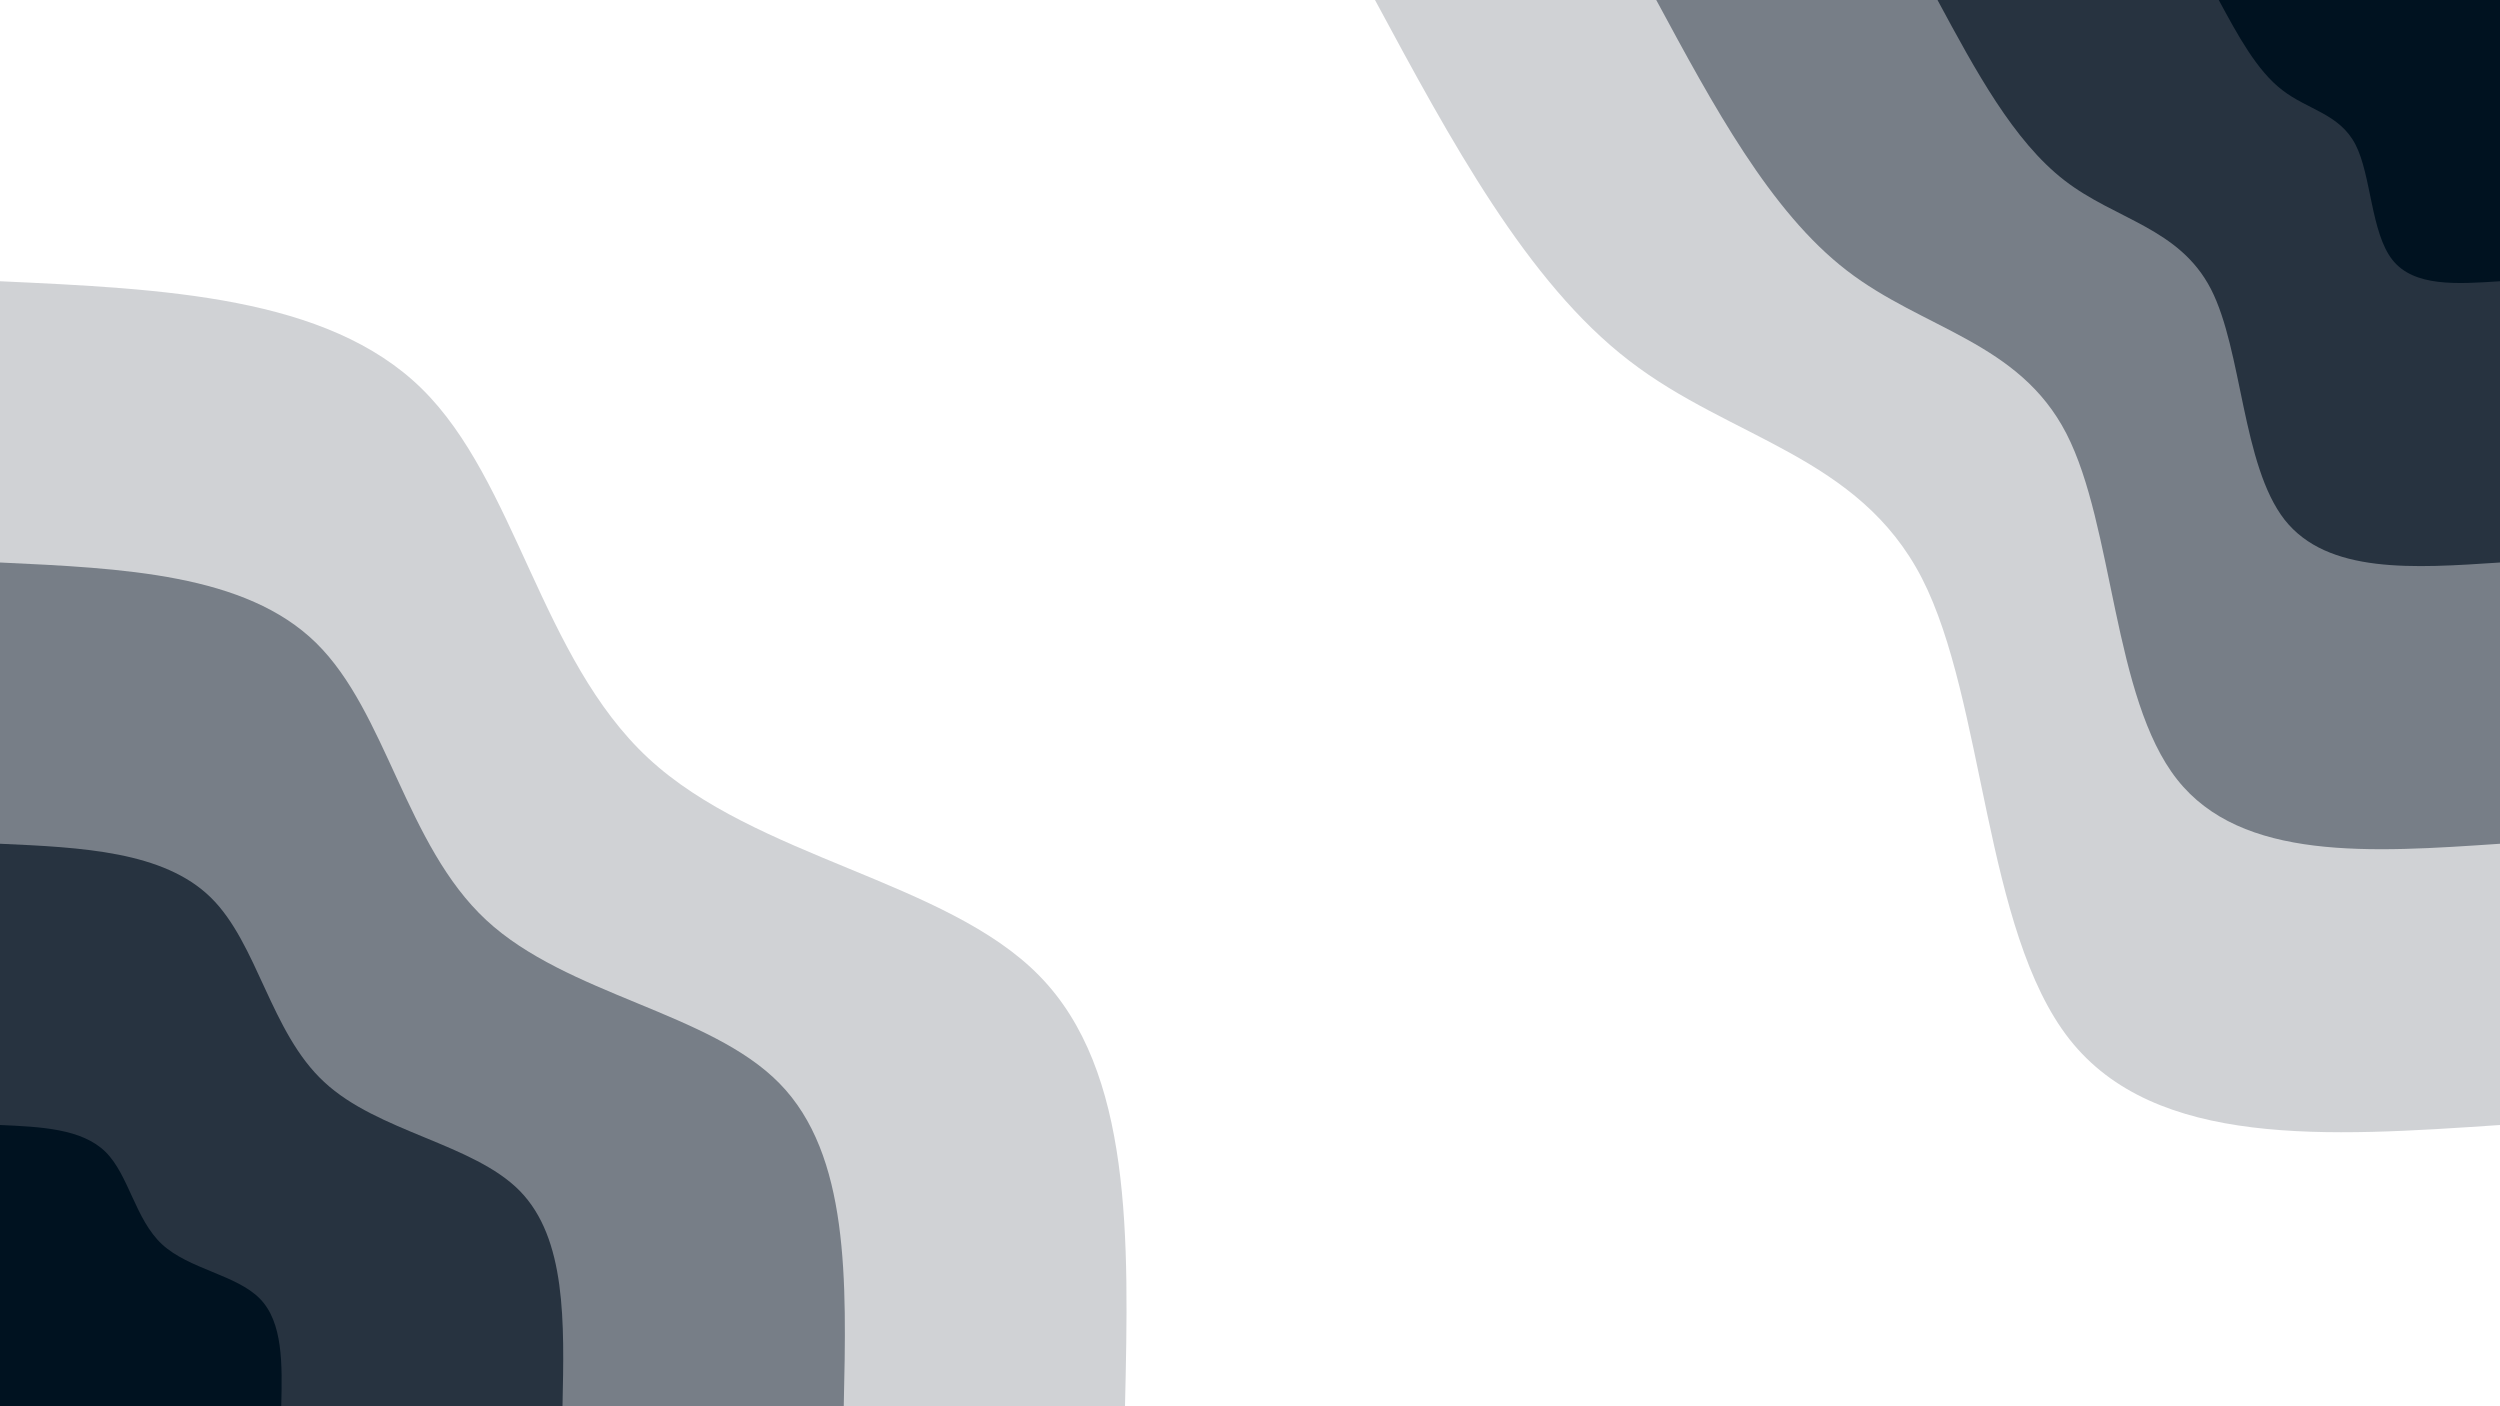 <svg id="visual" viewBox="0 0 960 540" width="960" height="540" xmlns="http://www.w3.org/2000/svg" xmlns:xlink="http://www.w3.org/1999/xlink" version="1.1"><rect x="0" y="0" width="960" height="540" fill="#ffffff"></rect><defs><linearGradient id="grad1_0" x1="43.8%" y1="0%" x2="100%" y2="100%"><stop offset="14.444%" stop-color="#001220" stop-opacity="1"></stop><stop offset="85.556%" stop-color="#001220" stop-opacity="1"></stop></linearGradient></defs><defs><linearGradient id="grad1_1" x1="43.8%" y1="0%" x2="100%" y2="100%"><stop offset="14.444%" stop-color="#001220" stop-opacity="1"></stop><stop offset="85.556%" stop-color="#4e5762" stop-opacity="1"></stop></linearGradient></defs><defs><linearGradient id="grad1_2" x1="43.8%" y1="0%" x2="100%" y2="100%"><stop offset="14.444%" stop-color="#a2a7ad" stop-opacity="1"></stop><stop offset="85.556%" stop-color="#4e5762" stop-opacity="1"></stop></linearGradient></defs><defs><linearGradient id="grad1_3" x1="43.8%" y1="0%" x2="100%" y2="100%"><stop offset="14.444%" stop-color="#a2a7ad" stop-opacity="1"></stop><stop offset="85.556%" stop-color="#ffffff" stop-opacity="1"></stop></linearGradient></defs><defs><linearGradient id="grad2_0" x1="0%" y1="0%" x2="56.3%" y2="100%"><stop offset="14.444%" stop-color="#001220" stop-opacity="1"></stop><stop offset="85.556%" stop-color="#001220" stop-opacity="1"></stop></linearGradient></defs><defs><linearGradient id="grad2_1" x1="0%" y1="0%" x2="56.3%" y2="100%"><stop offset="14.444%" stop-color="#4e5762" stop-opacity="1"></stop><stop offset="85.556%" stop-color="#001220" stop-opacity="1"></stop></linearGradient></defs><defs><linearGradient id="grad2_2" x1="0%" y1="0%" x2="56.3%" y2="100%"><stop offset="14.444%" stop-color="#4e5762" stop-opacity="1"></stop><stop offset="85.556%" stop-color="#a2a7ad" stop-opacity="1"></stop></linearGradient></defs><defs><linearGradient id="grad2_3" x1="0%" y1="0%" x2="56.3%" y2="100%"><stop offset="14.444%" stop-color="#ffffff" stop-opacity="1"></stop><stop offset="85.556%" stop-color="#a2a7ad" stop-opacity="1"></stop></linearGradient></defs><g transform="translate(960, 0)"><path d="M0 432C-66.2 436.5 -132.4 440.9 -165.3 399.1C-198.2 357.3 -197.8 269.2 -222 222C-246.3 174.9 -295.3 168.7 -334.4 138.5C-373.6 108.4 -402.8 54.2 -432 0L0 0Z" fill="#d0d2d5"></path><path d="M0 324C-49.7 327.4 -99.3 330.7 -124 299.3C-148.7 268 -148.3 201.9 -166.5 166.5C-184.7 131.2 -221.5 126.5 -250.8 103.9C-280.2 81.3 -302.1 40.6 -324 0L0 0Z" fill="#777e87"></path><path d="M0 216C-33.1 218.2 -66.2 220.5 -82.7 199.6C-99.1 178.6 -98.9 134.6 -111 111C-123.2 87.4 -147.7 84.4 -167.2 69.3C-186.8 54.2 -201.4 27.1 -216 0L0 0Z" fill="#273340"></path><path d="M0 108C-16.6 109.1 -33.1 110.2 -41.3 99.8C-49.6 89.3 -49.4 67.3 -55.5 55.5C-61.6 43.7 -73.8 42.2 -83.6 34.6C-93.4 27.1 -100.7 13.5 -108 0L0 0Z" fill="#001220"></path></g><g transform="translate(0, 540)"><path d="M0 -432C62.8 -429.1 125.7 -426.3 161.9 -390.8C198.1 -355.3 207.6 -287.3 248.9 -248.9C290.2 -210.5 363.3 -201.9 399.1 -165.3C434.9 -128.8 433.5 -64.4 432 0L0 0Z" fill="#d0d2d5"></path><path d="M0 -324C47.1 -321.8 94.3 -319.7 121.4 -293.1C148.5 -266.5 155.7 -215.5 186.7 -186.7C217.7 -157.9 272.5 -151.4 299.3 -124C326.2 -96.6 325.1 -48.3 324 0L0 0Z" fill="#777e87"></path><path d="M0 -216C31.4 -214.6 62.8 -213.1 80.9 -195.4C99 -177.7 103.8 -143.6 124.5 -124.5C145.1 -105.3 181.7 -100.9 199.6 -82.7C217.5 -64.4 216.7 -32.2 216 0L0 0Z" fill="#273340"></path><path d="M0 -108C15.7 -107.3 31.4 -106.6 40.5 -97.7C49.5 -88.8 51.9 -71.8 62.2 -62.2C72.6 -52.6 90.8 -50.5 99.8 -41.3C108.7 -32.2 108.4 -16.1 108 0L0 0Z" fill="#001220"></path></g></svg>